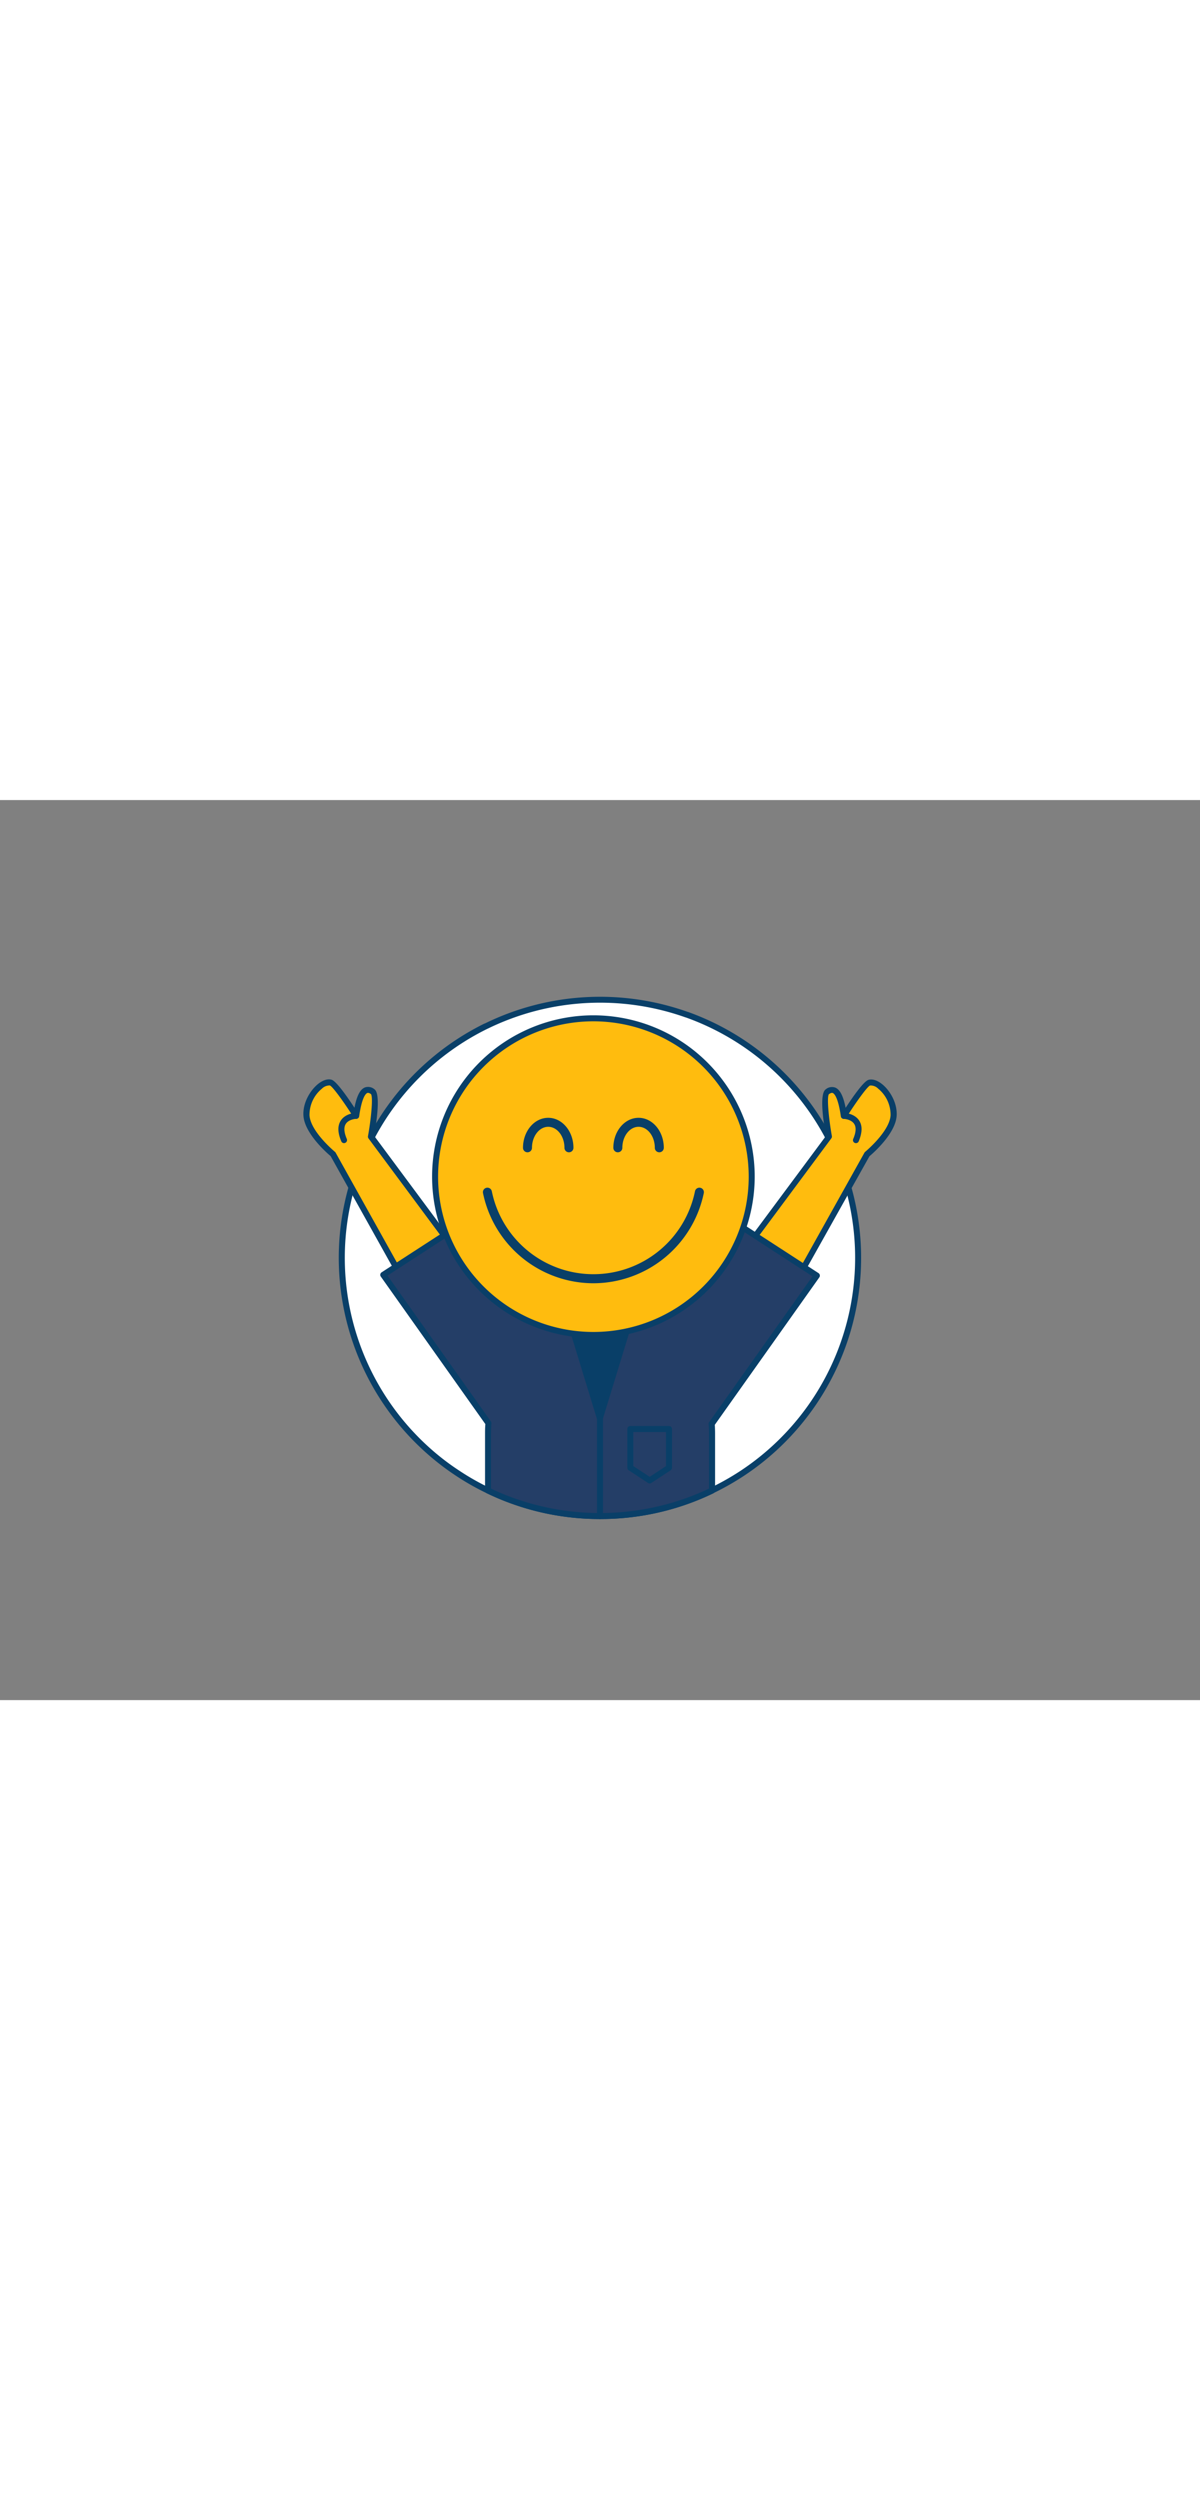 <svg xmlns="http://www.w3.org/2000/svg" viewBox="0 0 400 300" data-imageid="happy-face-outline" imageName="Happy face" class="illustrations_image" style="width: 144px;"><rect x="0" y="0" width="400" height="300" fill="#808080" stroke="none"/><g id="_282_happy_face_outline" data-name="#282_happy_face_outline"><path d="M286.07,152.58a85.94,85.94,0,0,1-38.63,71.82,83.17,83.17,0,0,1-10.12,5.74,82.2,82.2,0,0,1-8.54,3.57,86.3,86.3,0,0,1-57.56,0,82.2,82.2,0,0,1-8.54-3.57,85.73,85.73,0,0,1-18.27-11.85A86.07,86.07,0,0,1,162,75.36h0a86.25,86.25,0,0,1,66.9-3.85s0,0,0,0A86.08,86.08,0,0,1,286.07,152.58Z" fill="#fff"/><path d="M200,239.65a86.54,86.54,0,0,1-29.12-5,85,85,0,0,1-8.64-3.61A83.84,83.84,0,0,1,152,225.23a85.22,85.22,0,0,1-8.25-6.18A87.06,87.06,0,0,1,161.48,74.5l.08,0a87.25,87.25,0,0,1,67.65-3.9l.06,0h0A87.08,87.08,0,0,1,248,225.23a88.16,88.16,0,0,1-18.87,9.42A86.54,86.54,0,0,1,200,239.65ZM162.51,76.21l-.08.05a85.07,85.07,0,0,0-17.37,141.27,81.14,81.14,0,0,0,8.05,6,82.15,82.15,0,0,0,10,5.68,83.49,83.49,0,0,0,8.45,3.53,85.31,85.31,0,0,0,56.88,0,86.66,86.66,0,0,0,18.45-9.2A85.08,85.08,0,0,0,228.61,72.46l-.05,0a85.27,85.27,0,0,0-66.05,3.77Z" fill="#093f68"/><rect x="193.73" y="162.98" width="12.4" height="16.23" fill="#ffbc0e"/><path d="M206.13,180.22h-12.4a1,1,0,0,1-1-1V163a1,1,0,0,1,1-1h12.4a1,1,0,0,1,1,1v16.24A1,1,0,0,1,206.13,180.22Zm-11.4-2h10.4V164h-10.4Z" fill="#093f68"/><path d="M151.93,152.4v.12c-6.88-1.45-3.68,7.07-9.9,4-3.07-1.47-4.34,6-7.2,4.19L111,118s-8.45-6.93-8.85-12.87,5.16-11.82,8.11-11c1.76.5,8.45,11.07,8.45,11.07,1.36-9.35,3.67-9.36,5.56-8s-.62,14.92-.62,14.92l6.76,9.1,19.51,26.3A10.2,10.2,0,0,1,151.93,152.4Z" fill="#ffbc0e"/><path d="M135.72,162.06a2.6,2.6,0,0,1-1.42-.47,1,1,0,0,1-.34-.35l-23.75-42.56c-1.2-1-8.67-7.53-9.06-13.45-.29-4.34,2.31-8.52,4.84-10.57,1.61-1.3,3.23-1.81,4.53-1.44,1.55.44,5,5.35,7.63,9.33.79-4,1.88-6.07,3.44-6.74a3.25,3.25,0,0,1,3.25.61c2,1.44.82,10.13-.13,15.49l26,35.05a11.31,11.31,0,0,1,2.2,5.31h0v.12a1,1,0,0,1-1.19,1.11c-2.69-.56-3.28.54-4.1,2.08s-2,3.82-6,1.88c-.65-.31-1.2.23-2.42,1.9C138.36,160.49,137.23,162.05,135.72,162.06Zm-.16-2.06c.42.13.85-.23,2-1.81s2.63-3.63,4.91-2.53,2.58.52,3.41-1c.73-1.37,1.78-3.38,4.82-3.27a9.48,9.48,0,0,0-1.58-3.2l-26.28-35.4a1,1,0,0,1-.18-.78c1.08-6,1.73-13,1-14-.79-.55-1.14-.41-1.25-.36-.5.22-1.77,1.4-2.69,7.75a1,1,0,0,1-1.84.39c-3-4.77-6.9-10.2-7.91-10.66a3.65,3.65,0,0,0-2.69,1.09,11.28,11.28,0,0,0-4.11,8.88c.36,5.44,8.4,12.09,8.48,12.16a1,1,0,0,1,.24.29Z" fill="#093f68"/><path d="M114.69,114.36a1,1,0,0,1-.92-.6c-1.23-2.86-1.29-5.18-.19-6.9,1.58-2.48,4.94-2.6,5.08-2.61a1,1,0,0,1,.07,2s-2.47.11-3.47,1.7c-.72,1.13-.6,2.81.34,5a1,1,0,0,1-.52,1.31A.91.91,0,0,1,114.69,114.36Z" fill="#093f68"/><path d="M248.07,152.4v.12c6.88-1.45,3.68,7.07,9.9,4,3.07-1.47,4.34,6,7.2,4.19L289,118s8.45-6.93,8.85-12.87-5.16-11.82-8.11-11c-1.76.5-8.45,11.07-8.45,11.07-1.36-9.35-3.67-9.36-5.56-8s.62,14.92.62,14.92l-6.76,9.1-19.51,26.3A10.2,10.2,0,0,0,248.07,152.4Z" fill="#ffbc0e"/><path d="M264.28,162.06c-1.51,0-2.64-1.57-3.46-2.7-1.22-1.68-1.77-2.21-2.42-1.9-4,1.94-5.23-.36-6-1.88s-1.41-2.65-4.1-2.08a1,1,0,0,1-1.19-1.11v-.12h0a11.3,11.3,0,0,1,2.21-5.32l26-35c-1-5.36-2.14-14-.13-15.49a3.25,3.25,0,0,1,3.25-.61c1.56.67,2.65,2.78,3.44,6.74,2.61-4,6.08-8.89,7.63-9.33,1.31-.37,2.92.14,4.53,1.44,2.53,2,5.13,6.23,4.84,10.57-.39,5.92-7.86,12.45-9.06,13.45L266,161.24a1,1,0,0,1-.34.35A2.6,2.6,0,0,1,264.28,162.06Zm-5.51-6.71c1.61,0,2.77,1.61,3.67,2.84,1.15,1.58,1.58,1.94,2,1.81l23.7-42.45a1,1,0,0,1,.24-.29c.08-.07,8.12-6.73,8.48-12.16a11.28,11.28,0,0,0-4.11-8.88A3.51,3.51,0,0,0,290,95.15c-1,.44-4.87,5.87-7.88,10.64a1,1,0,0,1-1.84-.39c-.92-6.35-2.19-7.53-2.69-7.75-.11-.05-.46-.2-1.3.4-.71,1-.06,8,1,13.93a1,1,0,0,1-.18.78l-26.27,35.39a9.46,9.46,0,0,0-1.59,3.21c3-.11,4.09,1.9,4.82,3.27.83,1.55,1.14,2.13,3.41,1A2.87,2.87,0,0,1,258.77,155.35Z" fill="#093f68"/><path d="M285.31,114.36a.91.91,0,0,1-.39-.08,1,1,0,0,1-.52-1.31c.94-2.21,1.06-3.89.34-5-1-1.59-3.44-1.7-3.47-1.7a1,1,0,0,1,.07-2c.14,0,3.5.13,5.08,2.61,1.1,1.72,1,4-.19,6.9A1,1,0,0,1,285.31,114.36Z" fill="#093f68"/><path d="M237.21,207.92c.07,1.13.11,2.27.11,3.43v18.79a82.2,82.2,0,0,1-8.54,3.57,86.3,86.3,0,0,1-57.56,0,82.2,82.2,0,0,1-8.54-3.57V211.35c0-1.23,0-2.43.13-3.63l-35.06-49.47,25.3-16.41s32.43,31.25,34.88,31.25h24.14c2.5,0,34.88-31,34.88-31l25.3,16.42Z" fill="#243e67" class="target-color"/><path d="M200,239.65a86.54,86.54,0,0,1-29.12-5,85,85,0,0,1-8.64-3.61,1,1,0,0,1-.56-.9V211.35c0-1,0-2.15.11-3.34l-34.86-49.18a1,1,0,0,1-.16-.77,1,1,0,0,1,.44-.65L152.51,141a1,1,0,0,1,1.23.12c12,11.52,31.74,30,34.28,31h24c2.55-.92,22.33-19.3,34.28-30.75a1,1,0,0,1,1.23-.12l25.3,16.42a1,1,0,0,1,.44.65,1,1,0,0,1-.16.77l-34.84,49.15c.06,1.08.09,2.11.09,3.14v18.79a1,1,0,0,1-.56.9,85,85,0,0,1-8.64,3.61A86.54,86.54,0,0,1,200,239.65Zm-36.32-10.14a81.83,81.83,0,0,0,7.88,3.26,85.31,85.31,0,0,0,56.88,0,81.83,81.83,0,0,0,7.88-3.26V211.35c0-1.1,0-2.2-.11-3.37a1,1,0,0,1,.18-.64l34.44-48.59-23.76-15.42c-12.27,11.75-32.51,30.76-35,30.76H187.93c-2.44,0-22.71-19.15-35-31l-23.76,15.41,34.46,48.62a1.07,1.07,0,0,1,.18.65c-.09,1.28-.13,2.45-.13,3.56Zm73.64.63h0Z" fill="#093f68"/><polygon points="200 206.07 189.89 173.09 210.11 173.09 200 206.07" fill="#093f68"/><path d="M200,207.07a1,1,0,0,1-1-.71l-10.1-33a1,1,0,0,1,.15-.88,1,1,0,0,1,.8-.41h20.22a1,1,0,0,1,.8.41,1,1,0,0,1,.15.88l-10.1,33A1,1,0,0,1,200,207.07Zm-8.75-33L200,202.66l8.75-28.57Z" fill="#093f68"/><circle cx="197.8" cy="125.52" r="52.77" fill="#ffbc0e"/><path d="M197.8,179.29a53.77,53.77,0,1,1,53.77-53.77A53.83,53.83,0,0,1,197.8,179.29Zm0-105.54a51.77,51.77,0,1,0,51.77,51.77A51.83,51.83,0,0,0,197.8,73.75Z" fill="#093f68"/><path d="M175.83,115.91c0-4.71,3.09-8.52,6.91-8.52s6.91,3.81,6.91,8.52" fill="#ffbc0e"/><path d="M189.65,117.41a1.5,1.5,0,0,1-1.5-1.5c0-3.87-2.43-7-5.41-7s-5.41,3.15-5.41,7a1.5,1.5,0,0,1-3,0c0-5.53,3.77-10,8.41-10s8.41,4.49,8.41,10A1.5,1.5,0,0,1,189.65,117.41Z" fill="#093f68"/><path d="M206,115.91c0-4.71,3.09-8.52,6.91-8.52s6.91,3.81,6.91,8.52" fill="#ffbc0e"/><path d="M219.77,117.41a1.5,1.5,0,0,1-1.5-1.5c0-3.87-2.43-7-5.41-7s-5.41,3.15-5.41,7a1.5,1.5,0,1,1-3,0c0-5.53,3.77-10,8.41-10s8.41,4.49,8.41,10A1.5,1.5,0,0,1,219.77,117.41Z" fill="#093f68"/><path d="M162.47,130.72a36.06,36.06,0,0,0,70.66,0" fill="#ffbc0e"/><path d="M197.8,161.06A37.64,37.64,0,0,1,161,131a1.5,1.5,0,1,1,2.94-.6,34.56,34.56,0,0,0,67.72,0,1.5,1.5,0,0,1,2.94.6A37.66,37.66,0,0,1,197.8,161.06Z" fill="#093f68"/><path d="M200,239.65a1,1,0,0,1-1-1V206.07a1,1,0,0,1,2,0v32.58A1,1,0,0,1,200,239.65Z" fill="#093f68"/><path d="M216.56,227.79a1,1,0,0,1-.54-.16l-6.46-4.24a1,1,0,0,1-.45-.83V209.64a1,1,0,0,1,1-1H223a1,1,0,0,1,1,1v12.92a1,1,0,0,1-.45.83l-6.46,4.24A1,1,0,0,1,216.56,227.79ZM211.11,222l5.45,3.58L222,222V210.64H211.11Zm11.91.54h0Z" fill="#093f68"/></g></svg>